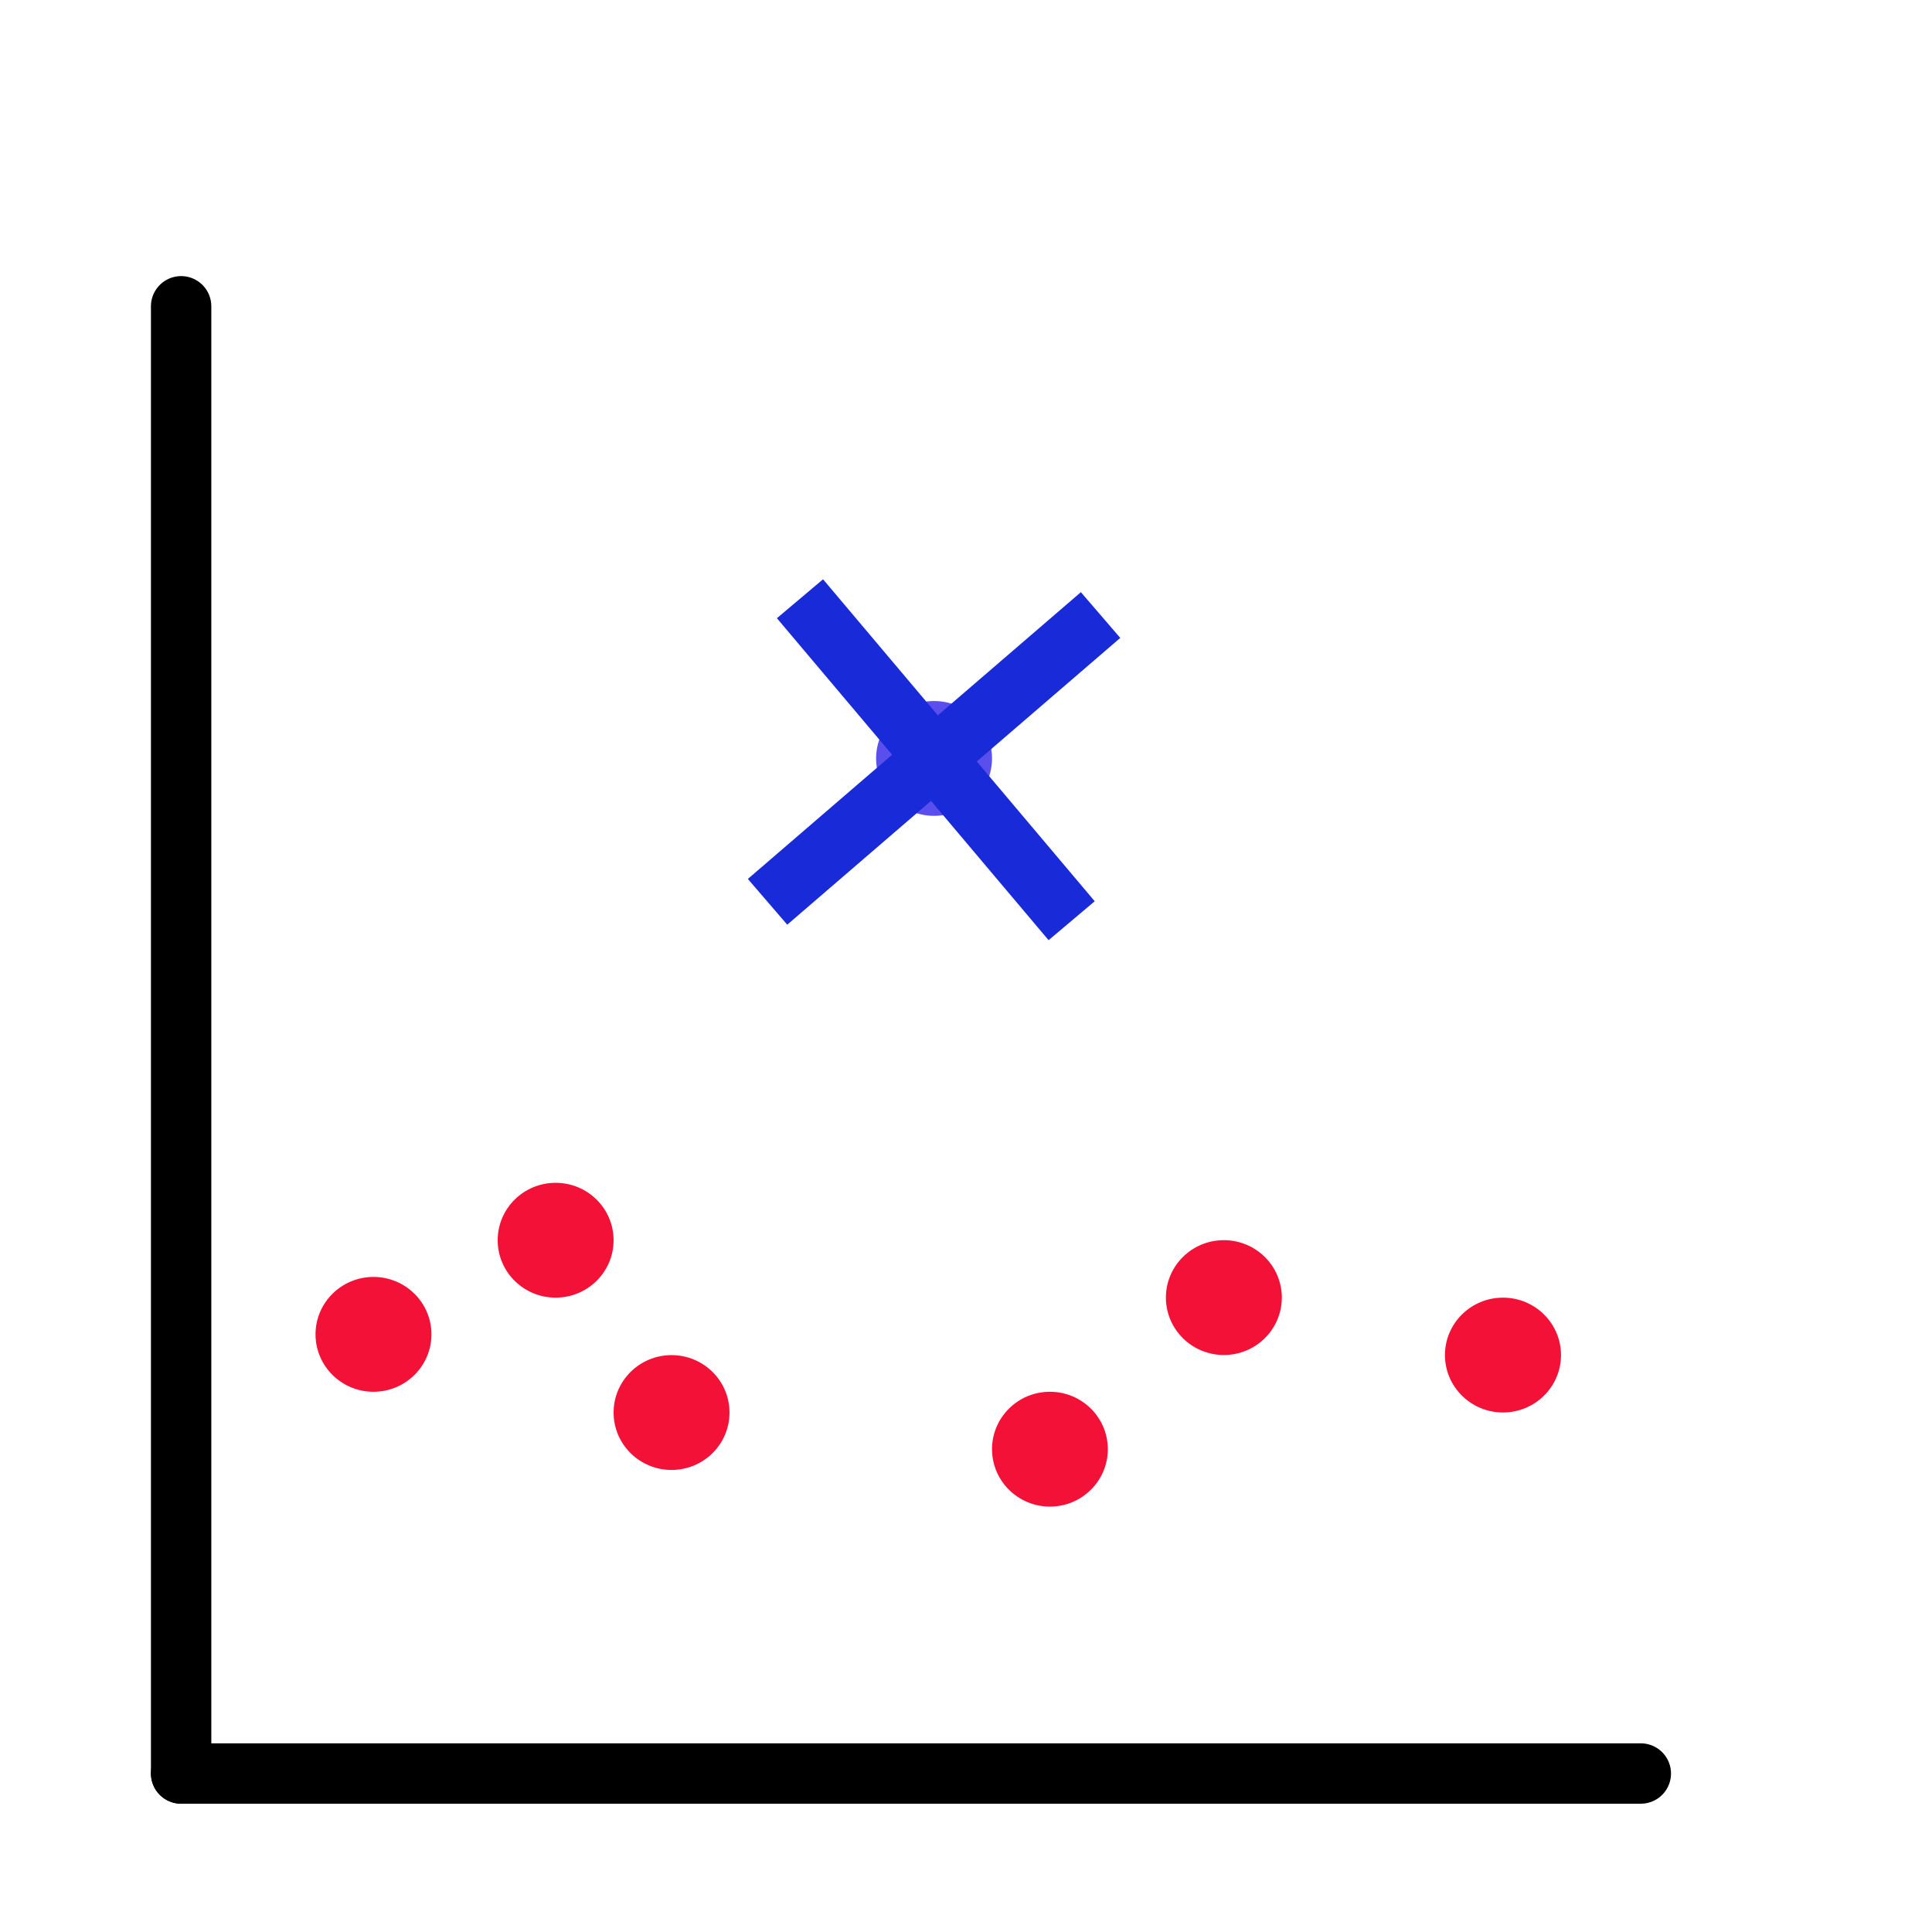<?xml version="1.0" encoding="utf-8"?>
<!-- Generator: Adobe Illustrator 16.0.0, SVG Export Plug-In . SVG Version: 6.00 Build 0)  -->
<!DOCTYPE svg PUBLIC "-//W3C//DTD SVG 1.1//EN" "http://www.w3.org/Graphics/SVG/1.1/DTD/svg11.dtd">
<svg version="1.1" id="图层_1" xmlns="http://www.w3.org/2000/svg" xmlns:xlink="http://www.w3.org/1999/xlink" x="0px" y="0px"
	 width="32px" height="32px" viewBox="0 0 32 32" enable-background="new 0 0 32 32" xml:space="preserve">
<g id="bk">
	<g>
		<g>
			<line fill="none" stroke="#000000" stroke-linecap="round" stroke-miterlimit="10" x1="3" y1="5.073" x2="3" y2="29.375"/>
		</g>
	</g>
	<g>
		<g>
			<line fill="none" stroke="#000000" stroke-linecap="round" stroke-miterlimit="10" x1="3" y1="29.375" x2="27.177" y2="29.375"/>
		</g>
	</g>
</g>
<g id="Fit">
	<ellipse fill="#F41137" cx="6.186" cy="22.101" rx="0.96" ry="0.951"/>
	<ellipse fill="#F41137" cx="17.39" cy="24.003" rx="0.959" ry="0.951"/>
	<ellipse fill="#F41137" cx="9.203" cy="20.542" rx="0.96" ry="0.951"/>
	<ellipse fill="#F41137" cx="24.894" cy="22.444" rx="0.961" ry="0.951"/>
	<ellipse fill="#5A4FED" cx="15.471" cy="12.562" rx="0.96" ry="0.951"/>
	<ellipse fill="#F41137" cx="20.271" cy="21.492" rx="0.96" ry="0.951"/>
	<ellipse fill="#F41137" cx="11.123" cy="23.396" rx="0.96" ry="0.951"/>
</g>
<line fill="none" stroke="#192BD8" stroke-miterlimit="10" x1="13.25" y1="9.917" x2="17.75" y2="15.25"/>
<line fill="none" stroke="#192BD8" stroke-miterlimit="10" x1="18.229" y1="10.187" x2="12.713" y2="14.937"/>
</svg>
